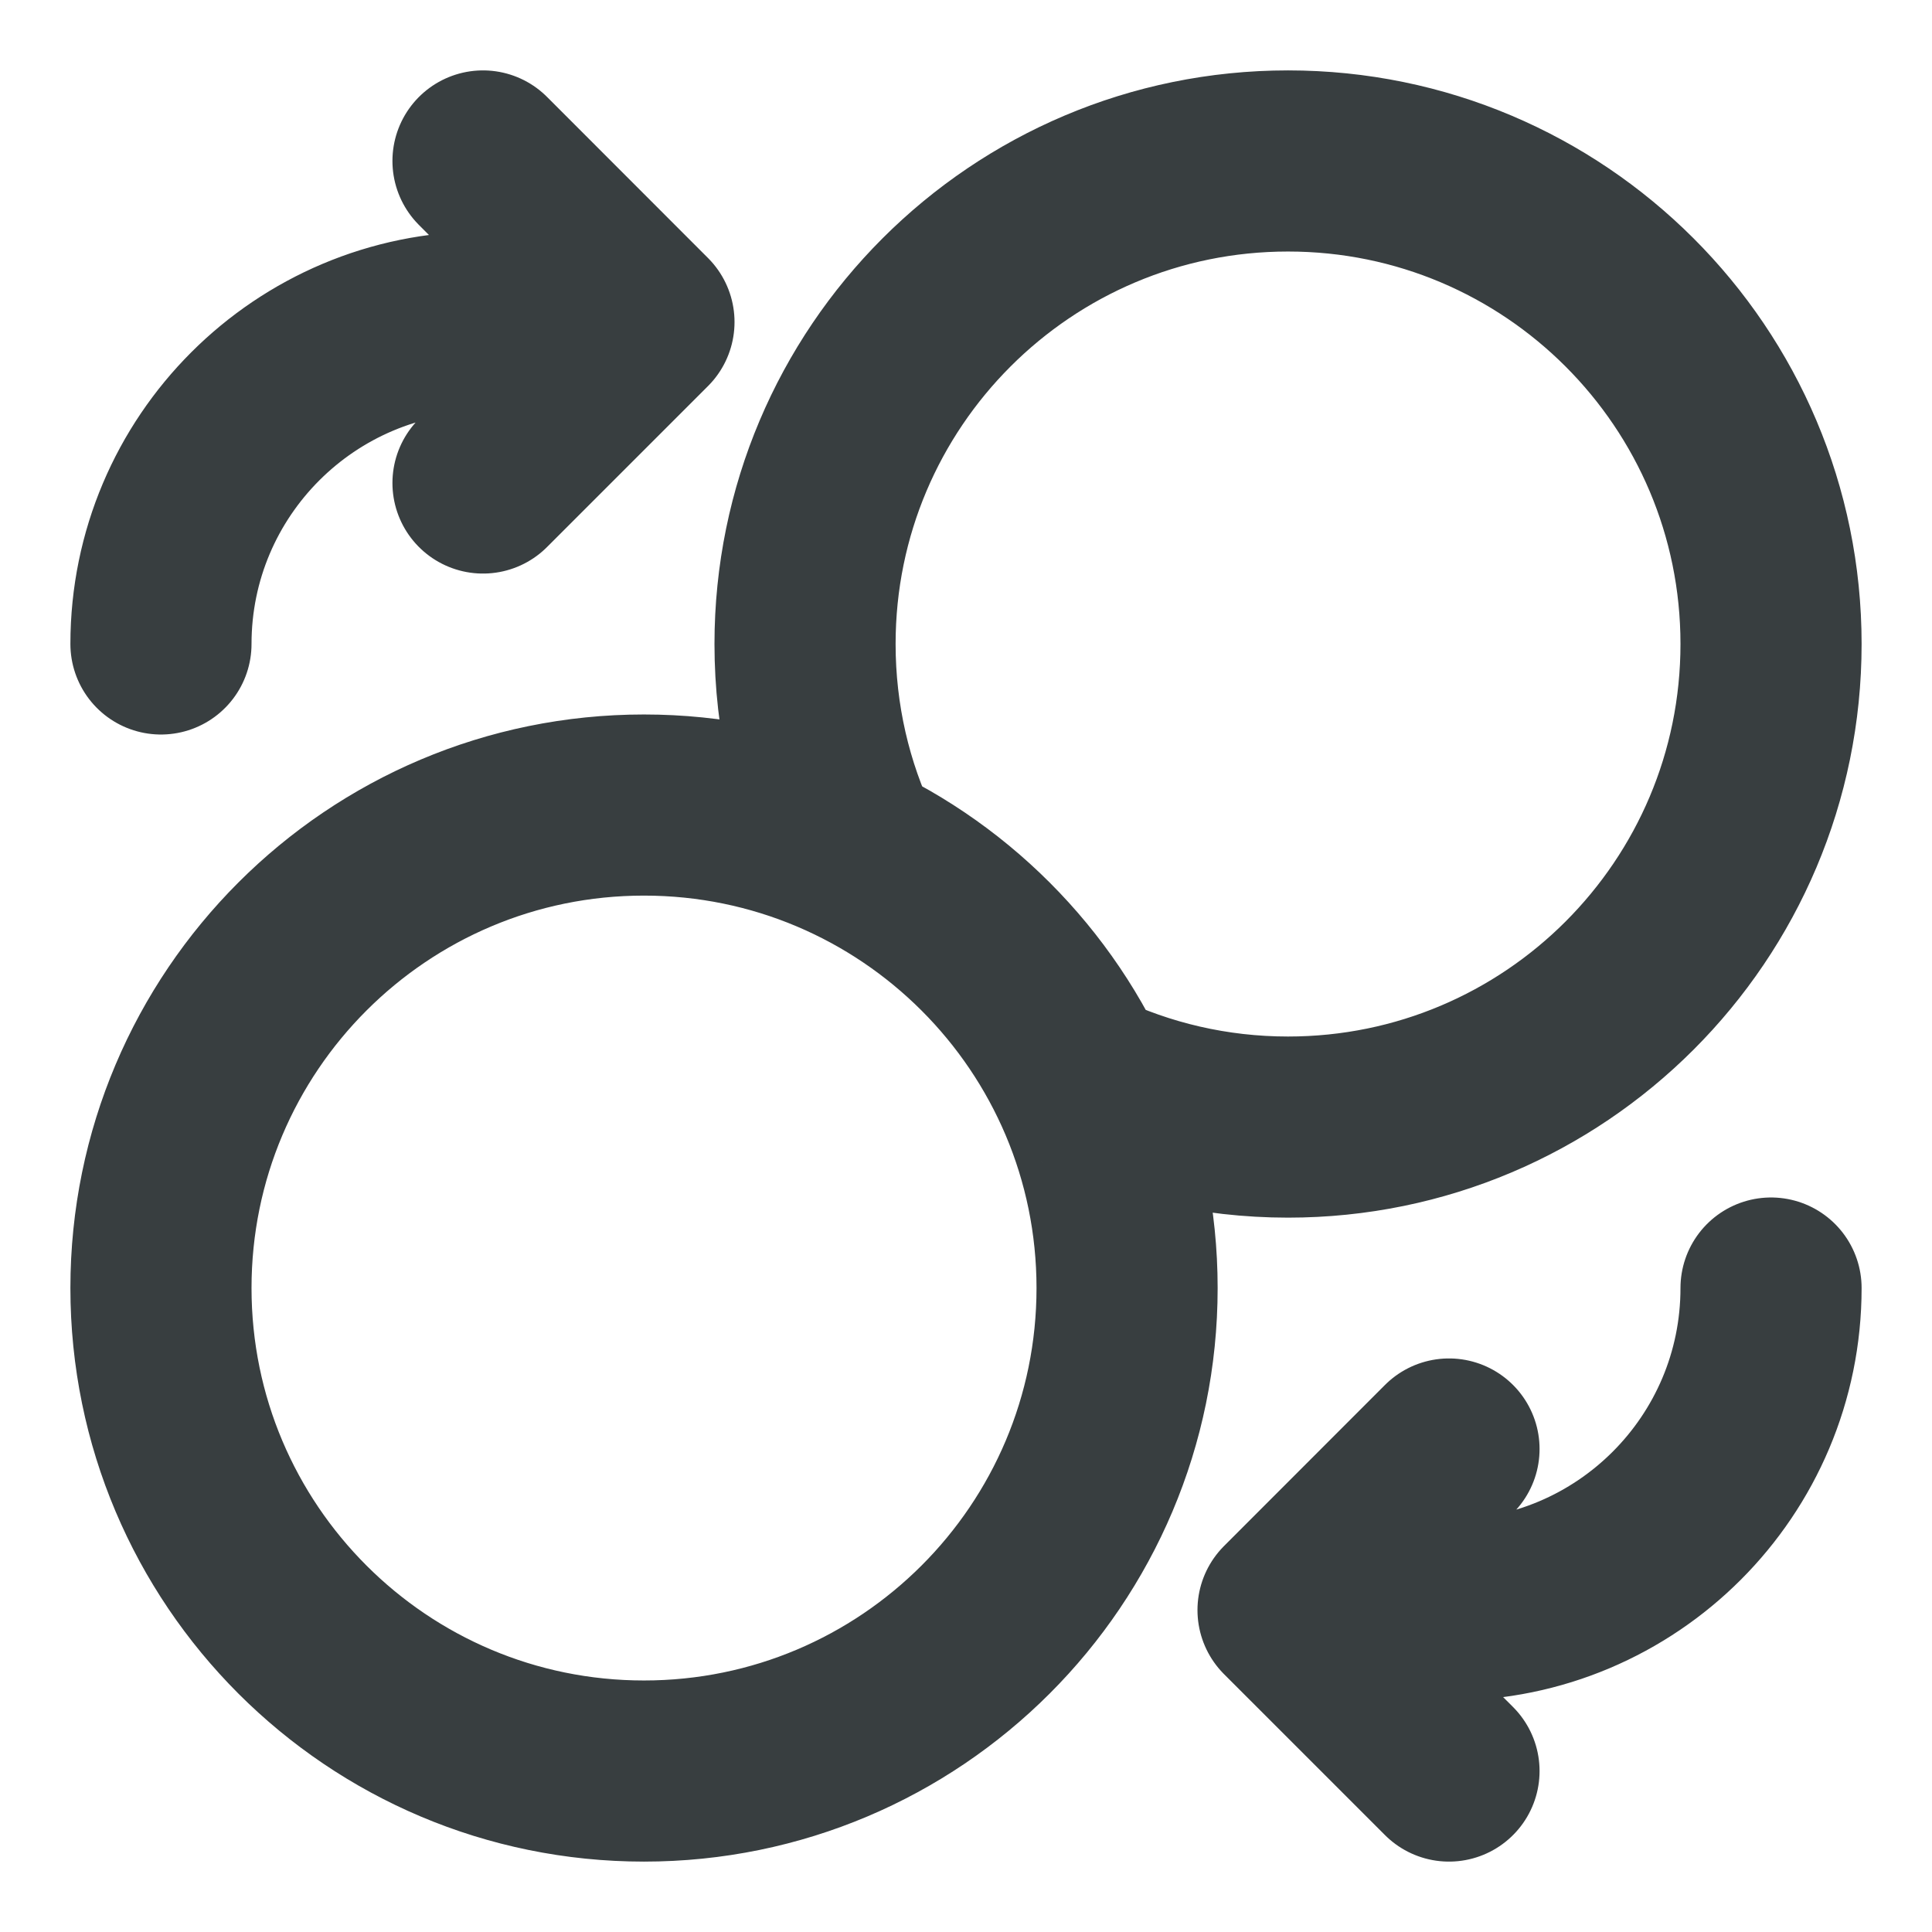 <svg width="16" height="16" viewBox="0 0 16 16" fill="none" xmlns="http://www.w3.org/2000/svg">
<path d="M4 4L5.333 2.667M5.333 2.667L4 1.333M5.333 2.667H4C2.527 2.667 1.333 3.861 1.333 5.333M12 12L10.667 13.334M10.667 13.334L12 14.667M10.667 13.334H12C13.473 13.334 14.667 12.14 14.667 10.667M8.945 8.945C9.466 9.194 10.05 9.334 10.667 9.334C12.876 9.334 14.667 7.543 14.667 5.333C14.667 3.124 12.876 1.333 10.667 1.333C8.458 1.333 6.667 3.124 6.667 5.333C6.667 5.95 6.806 6.534 7.055 7.055M9.334 10.667C9.334 12.876 7.543 14.667 5.333 14.667C3.124 14.667 1.333 12.876 1.333 10.667C1.333 8.458 3.124 6.667 5.333 6.667C7.543 6.667 9.334 8.458 9.334 10.667Z" stroke="#383E40" stroke-width="1.5" stroke-linecap="round" stroke-linejoin="round"/>
</svg>
